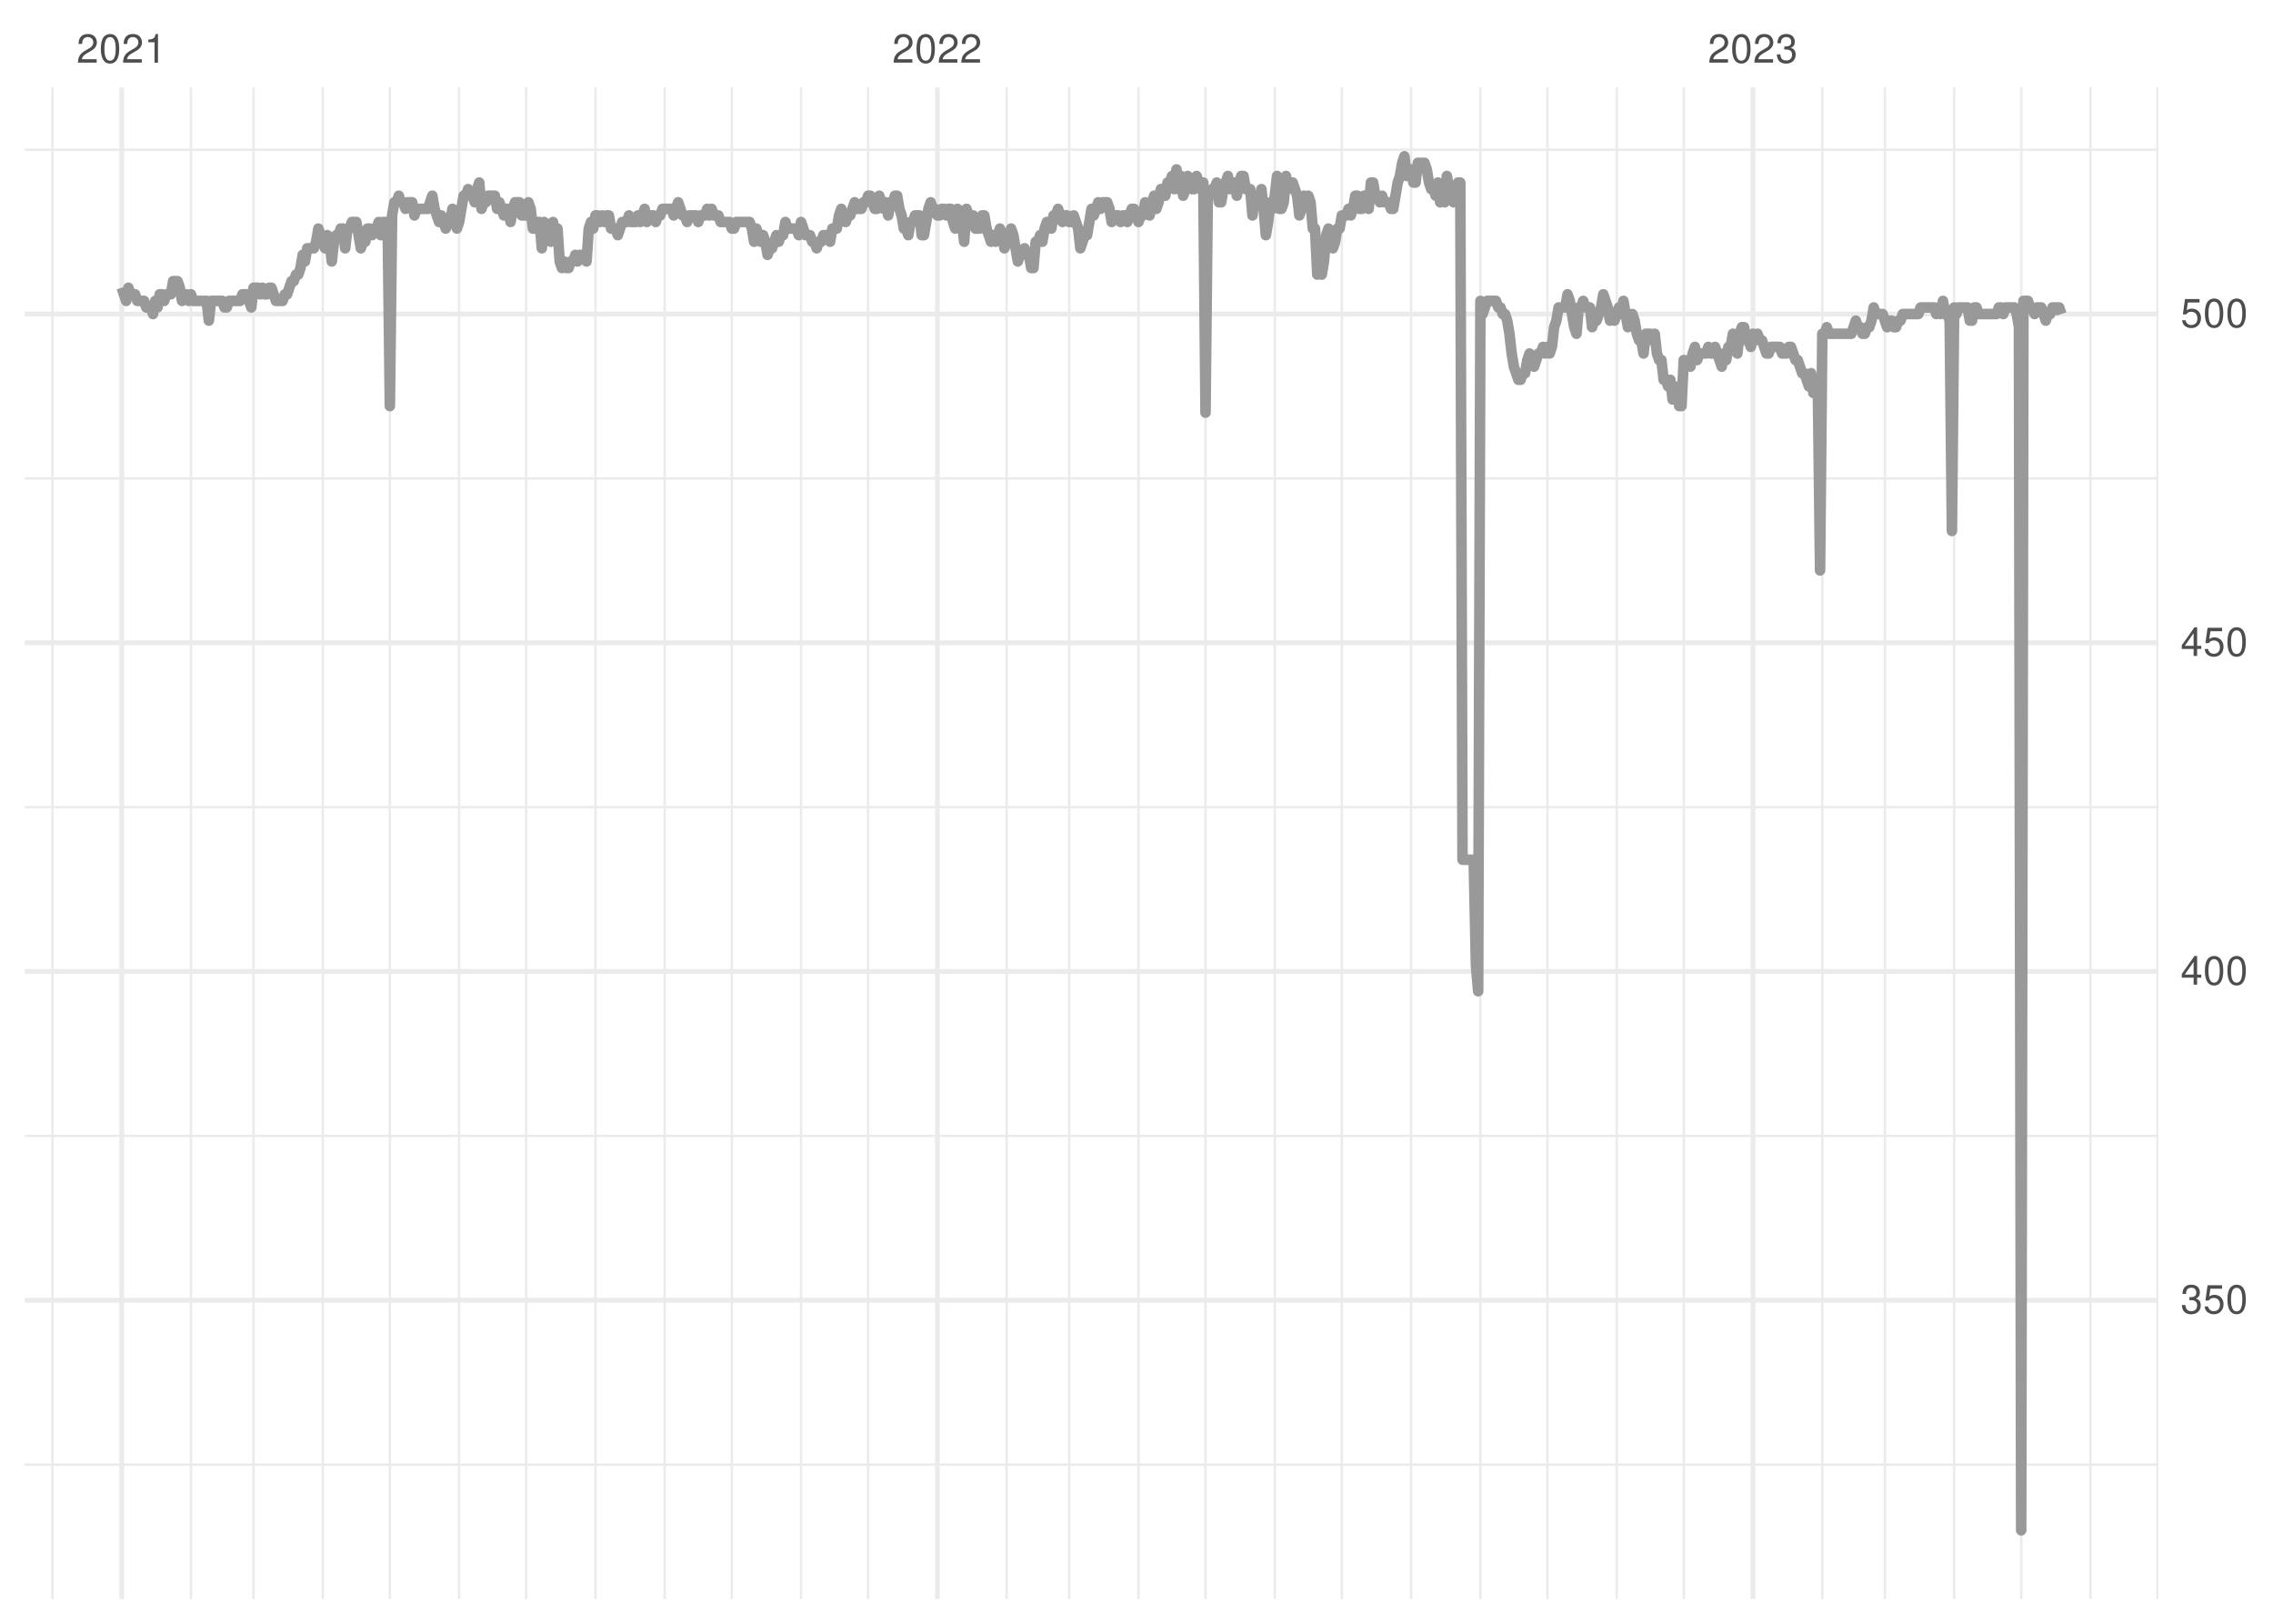 <?xml version="1.0" encoding="UTF-8"?>
<svg xmlns="http://www.w3.org/2000/svg" xmlns:xlink="http://www.w3.org/1999/xlink" width="504pt" height="360pt" viewBox="0 0 504 360" version="1.1">
<defs>
<g>
<symbol overflow="visible" id="glyph0-0">
<path style="stroke:none;" d=""/>
</symbol>
<symbol overflow="visible" id="glyph0-1">
<path style="stroke:none;" d="M 4.453 -0.766 L 1.172 -0.766 C 1.25 -1.297 1.531 -1.625 2.297 -2.094 L 3.172 -2.594 C 4.047 -3.062 4.5 -3.719 4.5 -4.5 C 4.5 -5.031 4.281 -5.531 3.922 -5.875 C 3.547 -6.203 3.094 -6.359 2.5 -6.359 C 1.703 -6.359 1.125 -6.078 0.781 -5.531 C 0.547 -5.203 0.453 -4.797 0.438 -4.156 L 1.219 -4.156 C 1.234 -4.594 1.297 -4.844 1.406 -5.062 C 1.594 -5.438 2 -5.688 2.469 -5.688 C 3.172 -5.688 3.703 -5.172 3.703 -4.484 C 3.703 -3.969 3.406 -3.531 2.859 -3.219 L 2.047 -2.75 C 0.75 -2 0.375 -1.406 0.297 -0.016 L 4.453 -0.016 Z M 4.453 -0.766 "/>
</symbol>
<symbol overflow="visible" id="glyph0-2">
<path style="stroke:none;" d="M 2.422 -6.359 C 1.844 -6.359 1.312 -6.094 0.984 -5.672 C 0.578 -5.109 0.375 -4.25 0.375 -3.078 C 0.375 -0.938 1.078 0.203 2.422 0.203 C 3.734 0.203 4.453 -0.938 4.453 -3.031 C 4.453 -4.25 4.266 -5.078 3.859 -5.672 C 3.531 -6.109 3.016 -6.359 2.422 -6.359 Z M 2.422 -5.672 C 3.25 -5.672 3.672 -4.828 3.672 -3.094 C 3.672 -1.281 3.266 -0.438 2.406 -0.438 C 1.578 -0.438 1.172 -1.312 1.172 -3.062 C 1.172 -4.828 1.578 -5.672 2.422 -5.672 Z M 2.422 -5.672 "/>
</symbol>
<symbol overflow="visible" id="glyph0-3">
<path style="stroke:none;" d="M 2.281 -4.531 L 2.281 0 L 3.047 0 L 3.047 -6.359 L 2.547 -6.359 C 2.266 -5.391 2.094 -5.25 0.891 -5.094 L 0.891 -4.531 Z M 2.281 -4.531 "/>
</symbol>
<symbol overflow="visible" id="glyph0-4">
<path style="stroke:none;" d="M 1.938 -2.922 L 2.359 -2.922 C 3.203 -2.922 3.656 -2.531 3.656 -1.766 C 3.656 -0.969 3.172 -0.484 2.375 -0.484 C 1.516 -0.484 1.109 -0.922 1.062 -1.844 L 0.281 -1.844 C 0.312 -1.344 0.406 -1 0.547 -0.719 C 0.875 -0.109 1.484 0.203 2.344 0.203 C 3.625 0.203 4.453 -0.578 4.453 -1.781 C 4.453 -2.594 4.141 -3.031 3.391 -3.297 C 3.969 -3.531 4.266 -3.969 4.266 -4.609 C 4.266 -5.703 3.547 -6.359 2.359 -6.359 C 1.109 -6.359 0.438 -5.656 0.406 -4.312 L 1.188 -4.312 C 1.203 -4.703 1.234 -4.922 1.328 -5.109 C 1.5 -5.469 1.891 -5.688 2.375 -5.688 C 3.062 -5.688 3.469 -5.266 3.469 -4.578 C 3.469 -4.141 3.312 -3.859 2.969 -3.719 C 2.766 -3.625 2.484 -3.594 1.938 -3.578 Z M 1.938 -2.922 "/>
</symbol>
<symbol overflow="visible" id="glyph0-5">
<path style="stroke:none;" d="M 4.188 -6.234 L 0.969 -6.234 L 0.5 -2.844 L 1.219 -2.844 C 1.578 -3.266 1.875 -3.422 2.359 -3.422 C 3.203 -3.422 3.719 -2.844 3.719 -1.922 C 3.719 -1.031 3.203 -0.484 2.359 -0.484 C 1.688 -0.484 1.266 -0.828 1.078 -1.531 L 0.312 -1.531 C 0.406 -1.016 0.5 -0.781 0.688 -0.547 C 1.031 -0.078 1.672 0.203 2.375 0.203 C 3.641 0.203 4.516 -0.719 4.516 -2.031 C 4.516 -3.266 3.688 -4.109 2.5 -4.109 C 2.062 -4.109 1.703 -4 1.344 -3.734 L 1.594 -5.469 L 4.188 -5.469 Z M 4.188 -6.234 "/>
</symbol>
<symbol overflow="visible" id="glyph0-6">
<path style="stroke:none;" d="M 2.875 -1.547 L 2.875 0 L 3.656 0 L 3.656 -1.547 L 4.578 -1.547 L 4.578 -2.234 L 3.656 -2.234 L 3.656 -6.359 L 3.078 -6.359 L 0.25 -2.359 L 0.25 -1.547 Z M 2.875 -2.234 L 0.922 -2.234 L 2.875 -5.047 Z M 2.875 -2.234 "/>
</symbol>
</g>
<clipPath id="clip1">
  <path d="M 5.48 324 L 478.59 324 L 478.59 325 L 5.48 325 Z M 5.48 324 "/>
</clipPath>
<clipPath id="clip2">
  <path d="M 5.48 251 L 478.59 251 L 478.59 253 L 5.48 253 Z M 5.48 251 "/>
</clipPath>
<clipPath id="clip3">
  <path d="M 5.48 178 L 478.59 178 L 478.59 180 L 5.48 180 Z M 5.48 178 "/>
</clipPath>
<clipPath id="clip4">
  <path d="M 5.48 105 L 478.59 105 L 478.59 107 L 5.48 107 Z M 5.48 105 "/>
</clipPath>
<clipPath id="clip5">
  <path d="M 5.48 32 L 478.59 32 L 478.59 34 L 5.48 34 Z M 5.48 32 "/>
</clipPath>
<clipPath id="clip6">
  <path d="M 11 19.41 L 12 19.41 L 12 354.52 L 11 354.52 Z M 11 19.41 "/>
</clipPath>
<clipPath id="clip7">
  <path d="M 42 19.41 L 43 19.41 L 43 354.52 L 42 354.52 Z M 42 19.41 "/>
</clipPath>
<clipPath id="clip8">
  <path d="M 55 19.41 L 57 19.41 L 57 354.52 L 55 354.52 Z M 55 19.41 "/>
</clipPath>
<clipPath id="clip9">
  <path d="M 71 19.41 L 72 19.41 L 72 354.52 L 71 354.52 Z M 71 19.41 "/>
</clipPath>
<clipPath id="clip10">
  <path d="M 86 19.41 L 87 19.41 L 87 354.52 L 86 354.52 Z M 86 19.41 "/>
</clipPath>
<clipPath id="clip11">
  <path d="M 101 19.41 L 103 19.41 L 103 354.52 L 101 354.52 Z M 101 19.41 "/>
</clipPath>
<clipPath id="clip12">
  <path d="M 116 19.41 L 117 19.41 L 117 354.52 L 116 354.52 Z M 116 19.41 "/>
</clipPath>
<clipPath id="clip13">
  <path d="M 131 19.41 L 133 19.41 L 133 354.52 L 131 354.52 Z M 131 19.41 "/>
</clipPath>
<clipPath id="clip14">
  <path d="M 147 19.41 L 148 19.41 L 148 354.52 L 147 354.52 Z M 147 19.41 "/>
</clipPath>
<clipPath id="clip15">
  <path d="M 161 19.41 L 163 19.41 L 163 354.52 L 161 354.52 Z M 161 19.41 "/>
</clipPath>
<clipPath id="clip16">
  <path d="M 177 19.41 L 178 19.41 L 178 354.52 L 177 354.52 Z M 177 19.41 "/>
</clipPath>
<clipPath id="clip17">
  <path d="M 192 19.41 L 193 19.41 L 193 354.52 L 192 354.52 Z M 192 19.41 "/>
</clipPath>
<clipPath id="clip18">
  <path d="M 222 19.41 L 224 19.41 L 224 354.52 L 222 354.52 Z M 222 19.41 "/>
</clipPath>
<clipPath id="clip19">
  <path d="M 236 19.41 L 238 19.41 L 238 354.52 L 236 354.52 Z M 236 19.41 "/>
</clipPath>
<clipPath id="clip20">
  <path d="M 252 19.41 L 253 19.41 L 253 354.52 L 252 354.52 Z M 252 19.41 "/>
</clipPath>
<clipPath id="clip21">
  <path d="M 267 19.41 L 268 19.41 L 268 354.52 L 267 354.52 Z M 267 19.41 "/>
</clipPath>
<clipPath id="clip22">
  <path d="M 282 19.41 L 283 19.41 L 283 354.52 L 282 354.52 Z M 282 19.41 "/>
</clipPath>
<clipPath id="clip23">
  <path d="M 297 19.41 L 298 19.41 L 298 354.52 L 297 354.52 Z M 297 19.41 "/>
</clipPath>
<clipPath id="clip24">
  <path d="M 312 19.41 L 314 19.41 L 314 354.52 L 312 354.52 Z M 312 19.41 "/>
</clipPath>
<clipPath id="clip25">
  <path d="M 327 19.41 L 329 19.41 L 329 354.52 L 327 354.52 Z M 327 19.41 "/>
</clipPath>
<clipPath id="clip26">
  <path d="M 342 19.41 L 344 19.41 L 344 354.52 L 342 354.52 Z M 342 19.41 "/>
</clipPath>
<clipPath id="clip27">
  <path d="M 358 19.41 L 359 19.41 L 359 354.52 L 358 354.52 Z M 358 19.41 "/>
</clipPath>
<clipPath id="clip28">
  <path d="M 373 19.41 L 374 19.41 L 374 354.52 L 373 354.52 Z M 373 19.41 "/>
</clipPath>
<clipPath id="clip29">
  <path d="M 403 19.41 L 405 19.41 L 405 354.52 L 403 354.52 Z M 403 19.41 "/>
</clipPath>
<clipPath id="clip30">
  <path d="M 417 19.41 L 419 19.41 L 419 354.52 L 417 354.52 Z M 417 19.41 "/>
</clipPath>
<clipPath id="clip31">
  <path d="M 433 19.41 L 434 19.41 L 434 354.52 L 433 354.52 Z M 433 19.41 "/>
</clipPath>
<clipPath id="clip32">
  <path d="M 447 19.41 L 449 19.41 L 449 354.52 L 447 354.52 Z M 447 19.41 "/>
</clipPath>
<clipPath id="clip33">
  <path d="M 463 19.41 L 464 19.41 L 464 354.52 L 463 354.52 Z M 463 19.41 "/>
</clipPath>
<clipPath id="clip34">
  <path d="M 478 19.41 L 478.59 19.41 L 478.59 354.52 L 478 354.52 Z M 478 19.41 "/>
</clipPath>
<clipPath id="clip35">
  <path d="M 5.48 287 L 478.59 287 L 478.59 289 L 5.48 289 Z M 5.48 287 "/>
</clipPath>
<clipPath id="clip36">
  <path d="M 5.48 214 L 478.59 214 L 478.59 216 L 5.48 216 Z M 5.48 214 "/>
</clipPath>
<clipPath id="clip37">
  <path d="M 5.48 141 L 478.59 141 L 478.59 144 L 5.48 144 Z M 5.48 141 "/>
</clipPath>
<clipPath id="clip38">
  <path d="M 5.48 69 L 478.59 69 L 478.59 71 L 5.48 71 Z M 5.48 69 "/>
</clipPath>
<clipPath id="clip39">
  <path d="M 26 19.41 L 28 19.41 L 28 354.52 L 26 354.52 Z M 26 19.41 "/>
</clipPath>
<clipPath id="clip40">
  <path d="M 207 19.41 L 209 19.41 L 209 354.52 L 207 354.52 Z M 207 19.41 "/>
</clipPath>
<clipPath id="clip41">
  <path d="M 388 19.41 L 390 19.41 L 390 354.52 L 388 354.52 Z M 388 19.41 "/>
</clipPath>
</defs>
<g id="surface11">
<rect x="0" y="0" width="504" height="360" style="fill:rgb(100%,100%,100%);fill-opacity:1;stroke:none;"/>
<g clip-path="url(#clip1)" clip-rule="nonzero">
<path style="fill:none;stroke-width:0.533;stroke-linecap:butt;stroke-linejoin:round;stroke:rgb(92.157%,92.157%,92.157%);stroke-opacity:1;stroke-miterlimit:10;" d="M 5.48 324.711 L 478.59 324.711 "/>
</g>
<g clip-path="url(#clip2)" clip-rule="nonzero">
<path style="fill:none;stroke-width:0.533;stroke-linecap:butt;stroke-linejoin:round;stroke:rgb(92.157%,92.157%,92.157%);stroke-opacity:1;stroke-miterlimit:10;" d="M 5.48 251.832 L 478.59 251.832 "/>
</g>
<g clip-path="url(#clip3)" clip-rule="nonzero">
<path style="fill:none;stroke-width:0.533;stroke-linecap:butt;stroke-linejoin:round;stroke:rgb(92.157%,92.157%,92.157%);stroke-opacity:1;stroke-miterlimit:10;" d="M 5.48 178.949 L 478.59 178.949 "/>
</g>
<g clip-path="url(#clip4)" clip-rule="nonzero">
<path style="fill:none;stroke-width:0.533;stroke-linecap:butt;stroke-linejoin:round;stroke:rgb(92.157%,92.157%,92.157%);stroke-opacity:1;stroke-miterlimit:10;" d="M 5.48 106.066 L 478.59 106.066 "/>
</g>
<g clip-path="url(#clip5)" clip-rule="nonzero">
<path style="fill:none;stroke-width:0.533;stroke-linecap:butt;stroke-linejoin:round;stroke:rgb(92.157%,92.157%,92.157%);stroke-opacity:1;stroke-miterlimit:10;" d="M 5.48 33.188 L 478.59 33.188 "/>
</g>
<g clip-path="url(#clip6)" clip-rule="nonzero">
<path style="fill:none;stroke-width:0.533;stroke-linecap:butt;stroke-linejoin:round;stroke:rgb(92.157%,92.157%,92.157%);stroke-opacity:1;stroke-miterlimit:10;" d="M 11.625 354.52 L 11.625 19.41 "/>
</g>
<g clip-path="url(#clip7)" clip-rule="nonzero">
<path style="fill:none;stroke-width:0.533;stroke-linecap:butt;stroke-linejoin:round;stroke:rgb(92.157%,92.157%,92.157%);stroke-opacity:1;stroke-miterlimit:10;" d="M 42.344 354.52 L 42.344 19.41 "/>
</g>
<g clip-path="url(#clip8)" clip-rule="nonzero">
<path style="fill:none;stroke-width:0.533;stroke-linecap:butt;stroke-linejoin:round;stroke:rgb(92.157%,92.157%,92.157%);stroke-opacity:1;stroke-miterlimit:10;" d="M 56.219 354.52 L 56.219 19.41 "/>
</g>
<g clip-path="url(#clip9)" clip-rule="nonzero">
<path style="fill:none;stroke-width:0.533;stroke-linecap:butt;stroke-linejoin:round;stroke:rgb(92.157%,92.157%,92.157%);stroke-opacity:1;stroke-miterlimit:10;" d="M 71.578 354.52 L 71.578 19.41 "/>
</g>
<g clip-path="url(#clip10)" clip-rule="nonzero">
<path style="fill:none;stroke-width:0.533;stroke-linecap:butt;stroke-linejoin:round;stroke:rgb(92.157%,92.157%,92.157%);stroke-opacity:1;stroke-miterlimit:10;" d="M 86.445 354.52 L 86.445 19.41 "/>
</g>
<g clip-path="url(#clip11)" clip-rule="nonzero">
<path style="fill:none;stroke-width:0.533;stroke-linecap:butt;stroke-linejoin:round;stroke:rgb(92.157%,92.157%,92.157%);stroke-opacity:1;stroke-miterlimit:10;" d="M 101.805 354.52 L 101.805 19.41 "/>
</g>
<g clip-path="url(#clip12)" clip-rule="nonzero">
<path style="fill:none;stroke-width:0.533;stroke-linecap:butt;stroke-linejoin:round;stroke:rgb(92.157%,92.157%,92.157%);stroke-opacity:1;stroke-miterlimit:10;" d="M 116.672 354.52 L 116.672 19.41 "/>
</g>
<g clip-path="url(#clip13)" clip-rule="nonzero">
<path style="fill:none;stroke-width:0.533;stroke-linecap:butt;stroke-linejoin:round;stroke:rgb(92.157%,92.157%,92.157%);stroke-opacity:1;stroke-miterlimit:10;" d="M 132.031 354.52 L 132.031 19.41 "/>
</g>
<g clip-path="url(#clip14)" clip-rule="nonzero">
<path style="fill:none;stroke-width:0.533;stroke-linecap:butt;stroke-linejoin:round;stroke:rgb(92.157%,92.157%,92.157%);stroke-opacity:1;stroke-miterlimit:10;" d="M 147.391 354.52 L 147.391 19.41 "/>
</g>
<g clip-path="url(#clip15)" clip-rule="nonzero">
<path style="fill:none;stroke-width:0.533;stroke-linecap:butt;stroke-linejoin:round;stroke:rgb(92.157%,92.157%,92.157%);stroke-opacity:1;stroke-miterlimit:10;" d="M 162.258 354.52 L 162.258 19.41 "/>
</g>
<g clip-path="url(#clip16)" clip-rule="nonzero">
<path style="fill:none;stroke-width:0.533;stroke-linecap:butt;stroke-linejoin:round;stroke:rgb(92.157%,92.157%,92.157%);stroke-opacity:1;stroke-miterlimit:10;" d="M 177.617 354.52 L 177.617 19.41 "/>
</g>
<g clip-path="url(#clip17)" clip-rule="nonzero">
<path style="fill:none;stroke-width:0.533;stroke-linecap:butt;stroke-linejoin:round;stroke:rgb(92.157%,92.157%,92.157%);stroke-opacity:1;stroke-miterlimit:10;" d="M 192.484 354.52 L 192.484 19.41 "/>
</g>
<g clip-path="url(#clip18)" clip-rule="nonzero">
<path style="fill:none;stroke-width:0.533;stroke-linecap:butt;stroke-linejoin:round;stroke:rgb(92.157%,92.157%,92.157%);stroke-opacity:1;stroke-miterlimit:10;" d="M 223.203 354.52 L 223.203 19.41 "/>
</g>
<g clip-path="url(#clip19)" clip-rule="nonzero">
<path style="fill:none;stroke-width:0.533;stroke-linecap:butt;stroke-linejoin:round;stroke:rgb(92.157%,92.157%,92.157%);stroke-opacity:1;stroke-miterlimit:10;" d="M 237.078 354.52 L 237.078 19.41 "/>
</g>
<g clip-path="url(#clip20)" clip-rule="nonzero">
<path style="fill:none;stroke-width:0.533;stroke-linecap:butt;stroke-linejoin:round;stroke:rgb(92.157%,92.157%,92.157%);stroke-opacity:1;stroke-miterlimit:10;" d="M 252.441 354.52 L 252.441 19.41 "/>
</g>
<g clip-path="url(#clip21)" clip-rule="nonzero">
<path style="fill:none;stroke-width:0.533;stroke-linecap:butt;stroke-linejoin:round;stroke:rgb(92.157%,92.157%,92.157%);stroke-opacity:1;stroke-miterlimit:10;" d="M 267.305 354.52 L 267.305 19.41 "/>
</g>
<g clip-path="url(#clip22)" clip-rule="nonzero">
<path style="fill:none;stroke-width:0.533;stroke-linecap:butt;stroke-linejoin:round;stroke:rgb(92.157%,92.157%,92.157%);stroke-opacity:1;stroke-miterlimit:10;" d="M 282.664 354.52 L 282.664 19.41 "/>
</g>
<g clip-path="url(#clip23)" clip-rule="nonzero">
<path style="fill:none;stroke-width:0.533;stroke-linecap:butt;stroke-linejoin:round;stroke:rgb(92.157%,92.157%,92.157%);stroke-opacity:1;stroke-miterlimit:10;" d="M 297.531 354.52 L 297.531 19.41 "/>
</g>
<g clip-path="url(#clip24)" clip-rule="nonzero">
<path style="fill:none;stroke-width:0.533;stroke-linecap:butt;stroke-linejoin:round;stroke:rgb(92.157%,92.157%,92.157%);stroke-opacity:1;stroke-miterlimit:10;" d="M 312.891 354.52 L 312.891 19.41 "/>
</g>
<g clip-path="url(#clip25)" clip-rule="nonzero">
<path style="fill:none;stroke-width:0.533;stroke-linecap:butt;stroke-linejoin:round;stroke:rgb(92.157%,92.157%,92.157%);stroke-opacity:1;stroke-miterlimit:10;" d="M 328.254 354.52 L 328.254 19.41 "/>
</g>
<g clip-path="url(#clip26)" clip-rule="nonzero">
<path style="fill:none;stroke-width:0.533;stroke-linecap:butt;stroke-linejoin:round;stroke:rgb(92.157%,92.157%,92.157%);stroke-opacity:1;stroke-miterlimit:10;" d="M 343.117 354.52 L 343.117 19.41 "/>
</g>
<g clip-path="url(#clip27)" clip-rule="nonzero">
<path style="fill:none;stroke-width:0.533;stroke-linecap:butt;stroke-linejoin:round;stroke:rgb(92.157%,92.157%,92.157%);stroke-opacity:1;stroke-miterlimit:10;" d="M 358.477 354.52 L 358.477 19.41 "/>
</g>
<g clip-path="url(#clip28)" clip-rule="nonzero">
<path style="fill:none;stroke-width:0.533;stroke-linecap:butt;stroke-linejoin:round;stroke:rgb(92.157%,92.157%,92.157%);stroke-opacity:1;stroke-miterlimit:10;" d="M 373.344 354.52 L 373.344 19.41 "/>
</g>
<g clip-path="url(#clip29)" clip-rule="nonzero">
<path style="fill:none;stroke-width:0.533;stroke-linecap:butt;stroke-linejoin:round;stroke:rgb(92.157%,92.157%,92.157%);stroke-opacity:1;stroke-miterlimit:10;" d="M 404.066 354.52 L 404.066 19.41 "/>
</g>
<g clip-path="url(#clip30)" clip-rule="nonzero">
<path style="fill:none;stroke-width:0.533;stroke-linecap:butt;stroke-linejoin:round;stroke:rgb(92.157%,92.157%,92.157%);stroke-opacity:1;stroke-miterlimit:10;" d="M 417.938 354.52 L 417.938 19.41 "/>
</g>
<g clip-path="url(#clip31)" clip-rule="nonzero">
<path style="fill:none;stroke-width:0.533;stroke-linecap:butt;stroke-linejoin:round;stroke:rgb(92.157%,92.157%,92.157%);stroke-opacity:1;stroke-miterlimit:10;" d="M 433.301 354.52 L 433.301 19.41 "/>
</g>
<g clip-path="url(#clip32)" clip-rule="nonzero">
<path style="fill:none;stroke-width:0.533;stroke-linecap:butt;stroke-linejoin:round;stroke:rgb(92.157%,92.157%,92.157%);stroke-opacity:1;stroke-miterlimit:10;" d="M 448.164 354.52 L 448.164 19.41 "/>
</g>
<g clip-path="url(#clip33)" clip-rule="nonzero">
<path style="fill:none;stroke-width:0.533;stroke-linecap:butt;stroke-linejoin:round;stroke:rgb(92.157%,92.157%,92.157%);stroke-opacity:1;stroke-miterlimit:10;" d="M 463.527 354.52 L 463.527 19.41 "/>
</g>
<g clip-path="url(#clip34)" clip-rule="nonzero">
<path style="fill:none;stroke-width:0.533;stroke-linecap:butt;stroke-linejoin:round;stroke:rgb(92.157%,92.157%,92.157%);stroke-opacity:1;stroke-miterlimit:10;" d="M 478.391 354.52 L 478.391 19.41 "/>
</g>
<g clip-path="url(#clip35)" clip-rule="nonzero">
<path style="fill:none;stroke-width:1.067;stroke-linecap:butt;stroke-linejoin:round;stroke:rgb(92.157%,92.157%,92.157%);stroke-opacity:1;stroke-miterlimit:10;" d="M 5.48 288.27 L 478.59 288.27 "/>
</g>
<g clip-path="url(#clip36)" clip-rule="nonzero">
<path style="fill:none;stroke-width:1.067;stroke-linecap:butt;stroke-linejoin:round;stroke:rgb(92.157%,92.157%,92.157%);stroke-opacity:1;stroke-miterlimit:10;" d="M 5.48 215.391 L 478.59 215.391 "/>
</g>
<g clip-path="url(#clip37)" clip-rule="nonzero">
<path style="fill:none;stroke-width:1.067;stroke-linecap:butt;stroke-linejoin:round;stroke:rgb(92.157%,92.157%,92.157%);stroke-opacity:1;stroke-miterlimit:10;" d="M 5.48 142.508 L 478.59 142.508 "/>
</g>
<g clip-path="url(#clip38)" clip-rule="nonzero">
<path style="fill:none;stroke-width:1.067;stroke-linecap:butt;stroke-linejoin:round;stroke:rgb(92.157%,92.157%,92.157%);stroke-opacity:1;stroke-miterlimit:10;" d="M 5.48 69.625 L 478.59 69.625 "/>
</g>
<g clip-path="url(#clip39)" clip-rule="nonzero">
<path style="fill:none;stroke-width:1.067;stroke-linecap:butt;stroke-linejoin:round;stroke:rgb(92.157%,92.157%,92.157%);stroke-opacity:1;stroke-miterlimit:10;" d="M 26.984 354.52 L 26.984 19.41 "/>
</g>
<g clip-path="url(#clip40)" clip-rule="nonzero">
<path style="fill:none;stroke-width:1.067;stroke-linecap:butt;stroke-linejoin:round;stroke:rgb(92.157%,92.157%,92.157%);stroke-opacity:1;stroke-miterlimit:10;" d="M 207.844 354.52 L 207.844 19.41 "/>
</g>
<g clip-path="url(#clip41)" clip-rule="nonzero">
<path style="fill:none;stroke-width:1.067;stroke-linecap:butt;stroke-linejoin:round;stroke:rgb(92.157%,92.157%,92.157%);stroke-opacity:1;stroke-miterlimit:10;" d="M 388.703 354.52 L 388.703 19.41 "/>
</g>
<path style="fill:none;stroke-width:2.347;stroke-linecap:butt;stroke-linejoin:round;stroke:rgb(60%,60%,60%);stroke-opacity:1;stroke-miterlimit:10;" d="M 26.984 63.797 L 27.977 66.711 L 28.473 63.797 L 28.965 65.254 L 29.957 65.254 L 30.453 66.711 L 31.941 66.711 L 32.434 68.168 L 33.426 68.168 L 33.922 69.625 L 34.418 66.711 L 34.914 68.168 L 35.406 65.254 L 35.902 65.254 L 36.398 66.711 L 36.895 65.254 L 37.887 65.254 L 38.383 62.34 L 39.371 62.34 L 39.867 63.797 L 40.363 66.711 L 40.859 65.254 L 41.355 65.254 L 41.852 66.711 L 42.344 65.254 L 42.84 66.711 L 45.812 66.711 L 46.309 71.086 L 46.805 66.711 L 49.281 66.711 L 49.777 68.168 L 50.273 68.168 L 50.77 66.711 L 53.246 66.711 L 53.742 65.254 L 54.734 65.254 L 55.227 66.711 L 55.723 68.168 L 56.219 63.797 L 57.211 63.797 L 57.707 65.254 L 58.203 63.797 L 58.695 65.254 L 59.191 65.254 L 59.688 63.797 L 60.184 63.797 L 61.176 66.711 L 62.66 66.711 L 63.156 65.254 L 63.652 65.254 L 64.645 62.34 L 65.137 62.34 L 65.633 60.879 L 66.129 60.879 L 66.625 59.422 L 67.121 56.508 L 67.617 57.965 L 68.113 55.051 L 69.598 55.051 L 70.094 53.594 L 70.59 50.676 L 71.086 52.137 L 71.578 53.594 L 72.074 55.051 L 72.57 52.137 L 73.066 53.594 L 73.562 57.965 L 74.059 53.594 L 74.555 52.137 L 75.047 52.137 L 75.543 50.676 L 76.039 50.676 L 76.535 55.051 L 77.031 50.676 L 77.527 50.676 L 78.023 49.219 L 79.012 49.219 L 79.508 52.137 L 80.004 55.051 L 80.5 53.594 L 80.996 53.594 L 81.488 50.676 L 81.984 50.676 L 82.48 52.137 L 82.977 50.676 L 83.473 50.676 L 83.969 49.219 L 84.465 52.137 L 84.957 49.219 L 85.949 49.219 L 86.445 90.035 L 86.941 47.762 L 87.438 44.848 L 87.934 44.848 L 88.426 43.391 L 88.922 44.848 L 89.418 44.848 L 89.914 46.305 L 90.41 44.848 L 91.398 44.848 L 91.895 47.762 L 92.391 46.305 L 94.867 46.305 L 95.859 43.391 L 96.355 46.305 L 97.348 49.219 L 97.844 47.762 L 98.336 49.219 L 98.832 50.676 L 99.328 49.219 L 99.824 49.219 L 100.32 46.305 L 100.816 49.219 L 101.309 50.676 L 101.805 49.219 L 102.797 43.391 L 103.293 43.391 L 103.789 41.93 L 104.285 43.391 L 104.777 43.391 L 105.273 44.848 L 105.77 41.93 L 106.266 40.473 L 106.762 46.305 L 107.258 44.848 L 107.754 44.848 L 108.246 43.391 L 109.734 43.391 L 110.23 46.305 L 110.727 44.848 L 111.219 46.305 L 111.715 47.762 L 112.211 46.305 L 112.707 46.305 L 113.203 49.219 L 113.699 46.305 L 114.195 44.848 L 115.184 44.848 L 115.68 47.762 L 116.672 47.762 L 117.168 44.848 L 117.664 46.305 L 118.156 50.676 L 118.652 50.676 L 119.148 49.219 L 119.645 49.219 L 120.141 55.051 L 120.637 49.219 L 121.129 50.676 L 121.625 50.676 L 122.121 53.594 L 122.617 49.219 L 123.113 52.137 L 123.609 50.676 L 124.105 57.965 L 124.598 59.422 L 125.094 57.965 L 125.59 59.422 L 126.086 59.422 L 126.582 57.965 L 127.078 57.965 L 127.57 56.508 L 128.066 57.965 L 128.562 56.508 L 129.555 56.508 L 130.051 57.965 L 130.547 50.676 L 131.039 49.219 L 131.535 50.676 L 132.031 47.762 L 132.527 47.762 L 133.023 49.219 L 133.52 47.762 L 134.016 49.219 L 134.508 47.762 L 135.004 47.762 L 135.5 50.676 L 136.492 50.676 L 136.988 52.137 L 137.48 50.676 L 137.977 49.219 L 138.969 49.219 L 139.465 47.762 L 139.961 49.219 L 140.949 49.219 L 141.445 47.762 L 141.941 49.219 L 142.934 46.305 L 143.43 49.219 L 143.926 47.762 L 144.914 47.762 L 145.41 49.219 L 145.906 47.762 L 146.402 47.762 L 146.898 46.305 L 148.879 46.305 L 149.375 47.762 L 150.367 44.848 L 150.859 46.305 L 151.355 47.762 L 151.852 47.762 L 152.348 49.219 L 152.844 47.762 L 154.328 47.762 L 154.824 49.219 L 155.32 47.762 L 156.312 47.762 L 156.809 46.305 L 157.301 47.762 L 157.797 46.305 L 158.293 47.762 L 159.285 47.762 L 159.781 49.219 L 161.762 49.219 L 162.258 50.676 L 162.754 50.676 L 163.25 49.219 L 166.223 49.219 L 166.719 50.676 L 167.211 53.594 L 167.707 50.676 L 168.203 52.137 L 168.699 53.594 L 169.195 52.137 L 169.691 53.594 L 170.188 56.508 L 170.68 55.051 L 171.176 55.051 L 172.168 52.137 L 172.664 53.594 L 173.16 52.137 L 173.656 52.137 L 174.148 49.219 L 174.645 50.676 L 176.629 50.676 L 177.121 52.137 L 177.617 49.219 L 178.113 50.676 L 178.609 52.137 L 179.602 52.137 L 180.098 53.594 L 180.59 53.594 L 181.086 55.051 L 181.582 53.594 L 182.078 53.594 L 182.574 52.137 L 183.566 52.137 L 184.059 53.594 L 184.555 50.676 L 185.547 50.676 L 186.043 47.762 L 186.539 46.305 L 187.031 47.762 L 187.527 49.219 L 188.023 47.762 L 188.52 47.762 L 189.512 44.848 L 190.008 46.305 L 190.996 46.305 L 191.492 44.848 L 191.988 44.848 L 192.484 43.391 L 192.98 43.391 L 193.477 44.848 L 193.969 46.305 L 194.465 46.305 L 194.961 43.391 L 195.953 46.305 L 196.449 44.848 L 196.941 47.762 L 197.438 44.848 L 197.934 44.848 L 198.43 43.391 L 198.926 43.391 L 199.422 46.305 L 199.918 47.762 L 200.41 50.676 L 200.906 50.676 L 201.402 52.137 L 201.898 49.219 L 202.395 49.219 L 202.891 47.762 L 203.879 47.762 L 204.375 52.137 L 204.871 52.137 L 205.367 49.219 L 205.863 46.305 L 206.359 44.848 L 206.852 46.305 L 207.348 46.305 L 207.844 47.762 L 208.34 47.762 L 208.836 46.305 L 209.332 46.305 L 209.828 47.762 L 210.32 46.305 L 210.816 46.305 L 211.312 49.219 L 211.809 50.676 L 212.305 46.305 L 212.801 47.762 L 213.293 49.219 L 213.789 53.594 L 214.285 46.305 L 215.277 49.219 L 215.773 47.762 L 216.27 50.676 L 217.258 50.676 L 217.754 47.762 L 218.25 47.762 L 218.746 50.676 L 219.242 52.137 L 219.738 53.594 L 220.23 52.137 L 220.727 53.594 L 221.223 52.137 L 221.719 50.676 L 222.215 52.137 L 222.711 55.051 L 223.203 53.594 L 223.699 53.594 L 224.195 50.676 L 224.691 52.137 L 225.684 57.965 L 226.18 56.508 L 226.672 56.508 L 227.168 55.051 L 227.664 56.508 L 228.16 56.508 L 228.656 59.422 L 229.152 59.422 L 229.648 53.594 L 230.141 53.594 L 230.637 52.137 L 231.133 53.594 L 231.629 50.676 L 232.125 49.219 L 232.621 49.219 L 233.113 50.676 L 233.609 47.762 L 234.105 47.762 L 234.602 46.305 L 235.594 49.219 L 236.09 47.762 L 236.582 47.762 L 237.078 49.219 L 237.574 49.219 L 238.07 47.762 L 239.062 50.676 L 239.559 55.051 L 240.051 53.594 L 240.547 52.137 L 241.043 52.137 L 241.539 49.219 L 242.035 46.305 L 242.531 47.762 L 243.023 46.305 L 243.52 44.848 L 244.016 46.305 L 244.512 44.848 L 245.504 44.848 L 246 46.305 L 246.492 49.219 L 246.988 47.762 L 247.98 47.762 L 248.477 49.219 L 248.973 47.762 L 249.469 47.762 L 249.961 49.219 L 250.953 46.305 L 251.449 46.305 L 252.441 49.219 L 252.934 47.762 L 253.43 47.762 L 253.926 44.848 L 254.918 47.762 L 255.414 44.848 L 255.91 43.391 L 256.402 46.305 L 256.898 44.848 L 257.395 41.93 L 257.891 41.93 L 258.387 43.391 L 258.883 40.473 L 259.379 40.473 L 259.871 39.016 L 260.367 41.93 L 260.863 37.559 L 261.359 41.93 L 261.855 39.016 L 262.352 43.391 L 262.844 41.93 L 263.34 39.016 L 264.332 41.93 L 264.828 41.93 L 265.324 39.016 L 265.82 40.473 L 266.312 41.93 L 266.809 40.473 L 267.305 91.492 L 267.801 43.391 L 268.297 43.391 L 268.793 41.93 L 269.285 41.93 L 269.781 40.473 L 270.277 44.848 L 270.773 44.848 L 271.27 41.93 L 272.262 39.016 L 272.754 41.93 L 273.25 40.473 L 273.746 40.473 L 274.242 43.391 L 274.738 40.473 L 275.234 39.016 L 275.73 39.016 L 276.223 41.93 L 277.215 41.93 L 277.711 47.762 L 278.207 43.391 L 278.703 43.391 L 279.195 44.848 L 279.691 41.93 L 280.188 46.305 L 280.684 52.137 L 281.18 49.219 L 281.676 44.848 L 282.172 46.305 L 282.664 43.391 L 283.16 39.016 L 283.656 46.305 L 284.152 46.305 L 284.648 44.848 L 285.145 39.016 L 285.641 41.93 L 286.133 40.473 L 286.629 40.473 L 287.125 41.93 L 287.621 43.391 L 288.117 47.762 L 288.613 46.305 L 289.105 43.391 L 289.602 44.848 L 290.098 43.391 L 290.594 44.848 L 291.09 50.676 L 291.586 50.676 L 292.082 60.879 L 292.574 57.965 L 293.07 60.879 L 293.566 57.965 L 294.062 52.137 L 294.559 50.676 L 295.055 52.137 L 295.551 55.051 L 296.043 53.594 L 296.539 50.676 L 297.035 50.676 L 297.531 47.762 L 298.523 47.762 L 299.016 46.305 L 299.512 47.762 L 300.008 46.305 L 300.504 43.391 L 301 43.391 L 301.496 46.305 L 301.992 46.305 L 302.484 43.391 L 302.98 43.391 L 303.477 46.305 L 303.973 40.473 L 304.469 40.473 L 304.965 43.391 L 305.461 43.391 L 305.953 44.848 L 306.449 43.391 L 306.945 44.848 L 307.938 44.848 L 308.434 46.305 L 308.926 46.305 L 309.422 43.391 L 309.918 40.473 L 310.414 39.016 L 310.91 36.102 L 311.406 34.645 L 311.902 39.016 L 312.395 37.559 L 312.891 37.559 L 313.387 40.473 L 313.883 40.473 L 314.379 36.102 L 315.863 36.102 L 316.359 37.559 L 316.855 40.473 L 317.352 41.93 L 317.848 41.93 L 318.344 43.391 L 318.836 40.473 L 319.332 44.848 L 319.828 43.391 L 320.324 44.848 L 320.82 39.016 L 321.316 41.93 L 321.812 43.391 L 322.305 44.848 L 322.801 43.391 L 323.297 40.473 L 323.793 40.473 L 324.289 190.609 L 326.766 190.609 L 327.262 213.934 L 327.758 219.762 L 328.254 66.711 L 328.746 69.625 L 329.738 66.711 L 331.723 66.711 L 332.215 68.168 L 332.711 68.168 L 333.207 69.625 L 333.703 69.625 L 334.199 71.086 L 334.695 74 L 335.191 78.371 L 335.684 81.289 L 336.676 84.203 L 337.172 84.203 L 337.668 82.746 L 338.164 82.746 L 338.656 79.828 L 339.152 78.371 L 339.648 79.828 L 340.145 81.289 L 340.641 79.828 L 341.137 78.371 L 341.633 78.371 L 342.125 76.914 L 342.621 78.371 L 343.117 76.914 L 343.613 78.371 L 344.109 76.914 L 344.605 72.543 L 345.098 71.086 L 345.594 68.168 L 347.082 68.168 L 347.578 65.254 L 348.074 66.711 L 348.566 69.625 L 349.062 72.543 L 349.559 74 L 350.055 68.168 L 350.551 68.168 L 351.047 66.711 L 351.543 68.168 L 352.531 68.168 L 353.027 72.543 L 353.523 71.086 L 354.02 71.086 L 354.516 69.625 L 355.008 68.168 L 355.504 65.254 L 356.496 68.168 L 356.992 71.086 L 357.488 69.625 L 357.984 71.086 L 358.477 69.625 L 358.973 68.168 L 359.469 69.625 L 359.965 66.711 L 360.461 69.625 L 360.957 72.543 L 361.453 71.086 L 361.945 69.625 L 362.441 71.086 L 362.938 74 L 363.434 75.457 L 363.93 75.457 L 364.426 78.371 L 364.918 74 L 365.91 74 L 366.406 75.457 L 366.902 74 L 367.398 78.371 L 367.895 79.828 L 368.387 79.828 L 368.883 84.203 L 369.379 84.203 L 369.875 85.66 L 370.371 84.203 L 370.867 88.574 L 371.363 85.66 L 371.855 87.117 L 372.352 90.035 L 372.848 90.035 L 373.344 79.828 L 373.84 81.289 L 374.336 79.828 L 374.828 81.289 L 375.324 78.371 L 375.82 76.914 L 376.316 79.828 L 376.812 78.371 L 378.297 78.371 L 378.793 76.914 L 379.289 78.371 L 379.785 78.371 L 380.281 76.914 L 381.273 79.828 L 381.766 81.289 L 382.262 78.371 L 382.758 79.828 L 383.254 76.914 L 383.75 76.914 L 384.246 74 L 384.738 76.914 L 385.234 78.371 L 385.73 74 L 386.227 72.543 L 386.723 72.543 L 387.219 75.457 L 387.715 75.457 L 388.207 76.914 L 388.703 74 L 389.199 75.457 L 389.695 74 L 390.191 75.457 L 390.688 75.457 L 391.184 76.914 L 391.676 78.371 L 392.172 78.371 L 392.668 76.914 L 394.648 76.914 L 395.145 78.371 L 396.137 78.371 L 396.633 76.914 L 397.129 76.914 L 397.625 78.371 L 398.117 79.828 L 398.613 79.828 L 399.109 81.289 L 399.605 82.746 L 400.102 82.746 L 401.094 85.66 L 401.586 82.746 L 402.082 87.117 L 402.578 87.117 L 403.074 85.66 L 403.57 126.473 L 404.066 74 L 404.559 74 L 405.055 72.543 L 405.551 74 L 410.508 74 L 411.004 72.543 L 411.496 71.086 L 411.992 72.543 L 412.488 72.543 L 412.984 74 L 413.48 74 L 413.977 72.543 L 414.469 72.543 L 414.965 71.086 L 415.461 68.168 L 415.957 69.625 L 417.445 69.625 L 417.938 71.086 L 418.434 72.543 L 418.93 71.086 L 419.426 71.086 L 419.922 72.543 L 420.418 72.543 L 420.91 71.086 L 421.406 71.086 L 421.902 69.625 L 425.371 69.625 L 425.867 68.168 L 428.84 68.168 L 429.336 69.625 L 429.832 68.168 L 430.328 69.625 L 430.82 66.711 L 431.316 69.625 L 431.812 69.625 L 432.309 71.086 L 432.805 117.727 L 433.301 68.168 L 433.797 69.625 L 434.289 68.168 L 436.273 68.168 L 436.77 71.086 L 437.266 71.086 L 437.758 68.168 L 438.254 68.168 L 438.75 69.625 L 442.715 69.625 L 443.211 68.168 L 443.707 68.168 L 444.199 69.625 L 444.695 68.168 L 446.68 68.168 L 447.176 69.625 L 447.668 72.543 L 448.164 339.289 L 448.66 66.711 L 449.652 66.711 L 450.148 68.168 L 450.641 68.168 L 451.137 69.625 L 451.633 68.168 L 452.625 68.168 L 453.121 69.625 L 453.617 71.086 L 454.109 69.625 L 454.605 69.625 L 455.102 68.168 L 456.59 68.168 L 457.086 69.625 "/>
<g style="fill:rgb(30.196%,30.196%,30.196%);fill-opacity:1;">
  <use xlink:href="#glyph0-1" x="16.984" y="13.896"/>
  <use xlink:href="#glyph0-2" x="21.984" y="13.896"/>
  <use xlink:href="#glyph0-1" x="26.984" y="13.896"/>
  <use xlink:href="#glyph0-3" x="31.984" y="13.896"/>
</g>
<g style="fill:rgb(30.196%,30.196%,30.196%);fill-opacity:1;">
  <use xlink:href="#glyph0-1" x="197.844" y="13.896"/>
  <use xlink:href="#glyph0-2" x="202.844" y="13.896"/>
  <use xlink:href="#glyph0-1" x="207.844" y="13.896"/>
  <use xlink:href="#glyph0-1" x="212.844" y="13.896"/>
</g>
<g style="fill:rgb(30.196%,30.196%,30.196%);fill-opacity:1;">
  <use xlink:href="#glyph0-1" x="378.703" y="13.896"/>
  <use xlink:href="#glyph0-2" x="383.703" y="13.896"/>
  <use xlink:href="#glyph0-1" x="388.703" y="13.896"/>
  <use xlink:href="#glyph0-4" x="393.703" y="13.896"/>
</g>
<g style="fill:rgb(30.196%,30.196%,30.196%);fill-opacity:1;">
  <use xlink:href="#glyph0-4" x="483.52" y="291.185"/>
  <use xlink:href="#glyph0-5" x="488.52" y="291.185"/>
  <use xlink:href="#glyph0-2" x="493.52" y="291.185"/>
</g>
<g style="fill:rgb(30.196%,30.196%,30.196%);fill-opacity:1;">
  <use xlink:href="#glyph0-6" x="483.52" y="218.306"/>
  <use xlink:href="#glyph0-2" x="488.52" y="218.306"/>
  <use xlink:href="#glyph0-2" x="493.52" y="218.306"/>
</g>
<g style="fill:rgb(30.196%,30.196%,30.196%);fill-opacity:1;">
  <use xlink:href="#glyph0-6" x="483.52" y="145.423"/>
  <use xlink:href="#glyph0-5" x="488.52" y="145.423"/>
  <use xlink:href="#glyph0-2" x="493.52" y="145.423"/>
</g>
<g style="fill:rgb(30.196%,30.196%,30.196%);fill-opacity:1;">
  <use xlink:href="#glyph0-5" x="483.52" y="72.54"/>
  <use xlink:href="#glyph0-2" x="488.52" y="72.54"/>
  <use xlink:href="#glyph0-2" x="493.52" y="72.54"/>
</g>
</g>
</svg>
